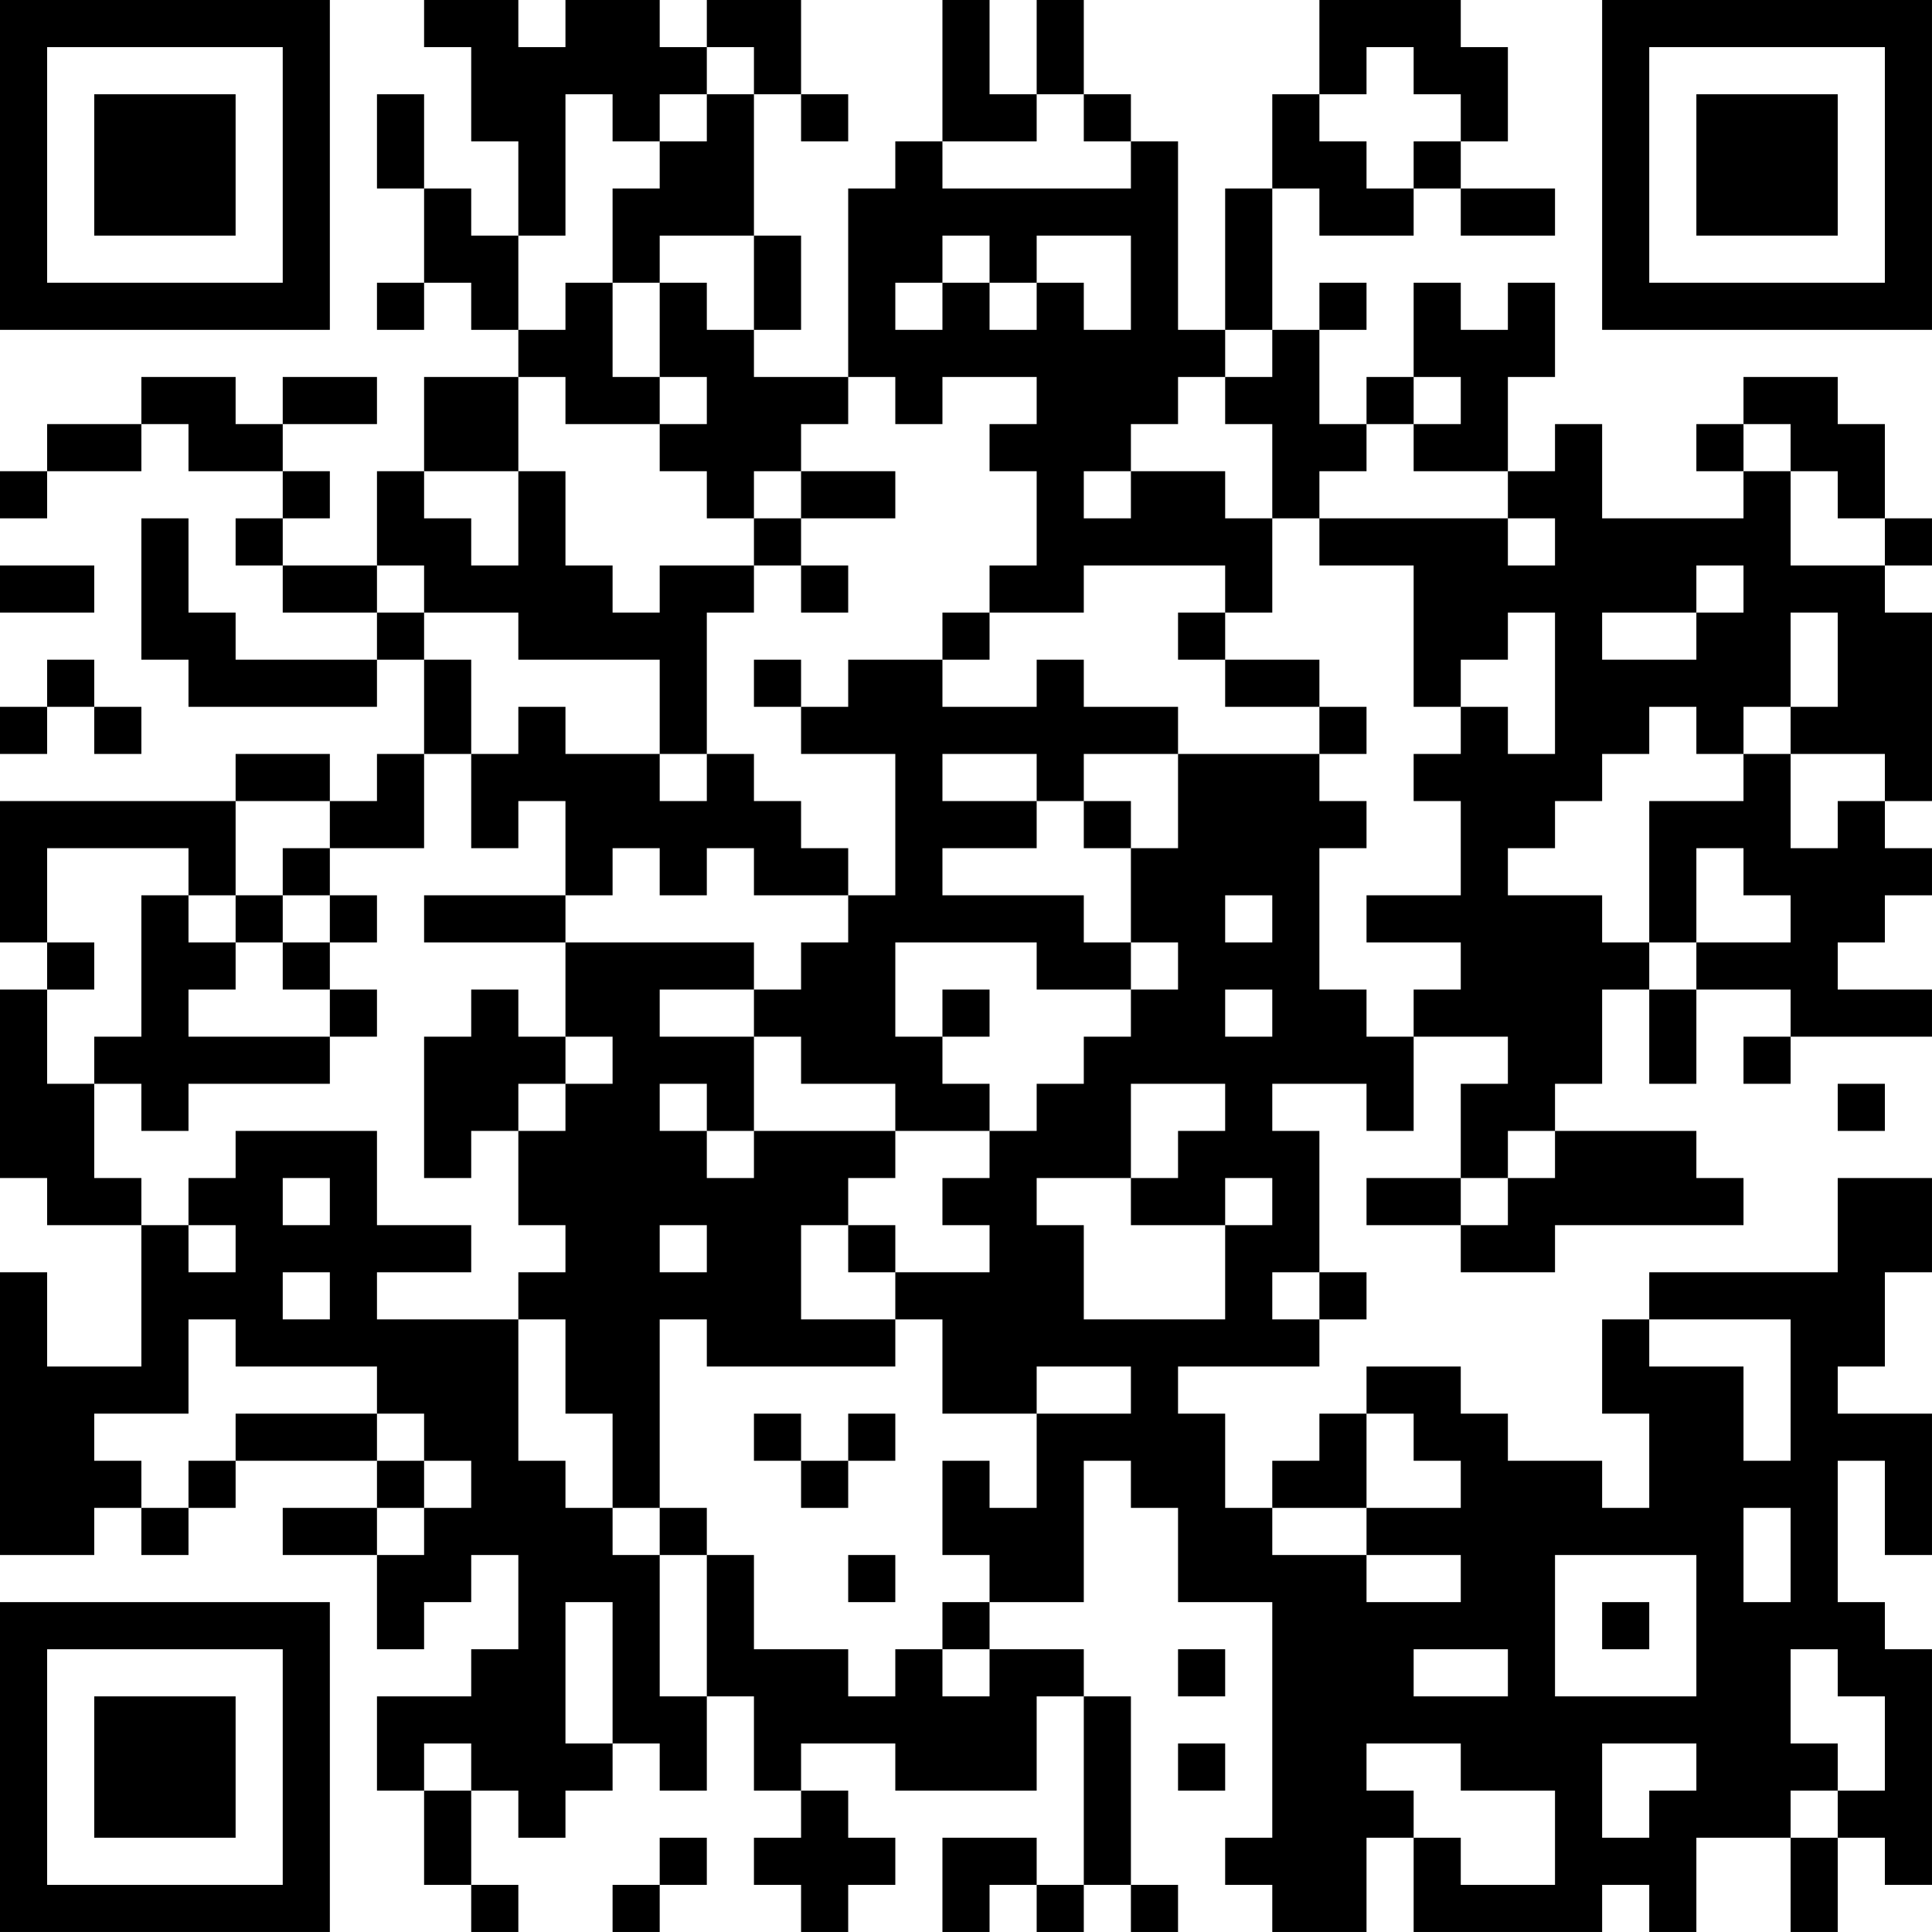 <?xml version="1.0" encoding="UTF-8"?>
<svg xmlns="http://www.w3.org/2000/svg" version="1.1" width="200" height="200" viewBox="0 0 200 200"><rect x="0" y="0" width="200" height="200" fill="#ffffff"/><g transform="scale(4.878)"><g transform="translate(0,0)"><path fill-rule="evenodd" d="M9 0L9 1L10 1L10 3L11 3L11 5L10 5L10 4L9 4L9 2L8 2L8 4L9 4L9 6L8 6L8 7L9 7L9 6L10 6L10 7L11 7L11 8L9 8L9 10L8 10L8 12L6 12L6 11L7 11L7 10L6 10L6 9L8 9L8 8L6 8L6 9L5 9L5 8L3 8L3 9L1 9L1 10L0 10L0 11L1 11L1 10L3 10L3 9L4 9L4 10L6 10L6 11L5 11L5 12L6 12L6 13L8 13L8 14L5 14L5 13L4 13L4 11L3 11L3 14L4 14L4 15L8 15L8 14L9 14L9 16L8 16L8 17L7 17L7 16L5 16L5 17L0 17L0 20L1 20L1 21L0 21L0 25L1 25L1 26L3 26L3 29L1 29L1 27L0 27L0 33L2 33L2 32L3 32L3 33L4 33L4 32L5 32L5 31L8 31L8 32L6 32L6 33L8 33L8 35L9 35L9 34L10 34L10 33L11 33L11 35L10 35L10 36L8 36L8 38L9 38L9 40L10 40L10 41L11 41L11 40L10 40L10 38L11 38L11 39L12 39L12 38L13 38L13 37L14 37L14 38L15 38L15 36L16 36L16 38L17 38L17 39L16 39L16 40L17 40L17 41L18 41L18 40L19 40L19 39L18 39L18 38L17 38L17 37L19 37L19 38L22 38L22 36L23 36L23 40L22 40L22 39L20 39L20 41L21 41L21 40L22 40L22 41L23 41L23 40L24 40L24 41L25 41L25 40L24 40L24 36L23 36L23 35L21 35L21 34L23 34L23 31L24 31L24 32L25 32L25 34L27 34L27 39L26 39L26 40L27 40L27 41L29 41L29 39L30 39L30 41L34 41L34 40L35 40L35 41L36 41L36 39L38 39L38 41L39 41L39 39L40 39L40 40L41 40L41 35L40 35L40 34L39 34L39 31L40 31L40 33L41 33L41 30L39 30L39 29L40 29L40 27L41 27L41 25L39 25L39 27L35 27L35 28L34 28L34 30L35 30L35 32L34 32L34 31L32 31L32 30L31 30L31 29L29 29L29 30L28 30L28 31L27 31L27 32L26 32L26 30L25 30L25 29L28 29L28 28L29 28L29 27L28 27L28 24L27 24L27 23L29 23L29 24L30 24L30 22L32 22L32 23L31 23L31 25L29 25L29 26L31 26L31 27L33 27L33 26L37 26L37 25L36 25L36 24L33 24L33 23L34 23L34 21L35 21L35 23L36 23L36 21L38 21L38 22L37 22L37 23L38 23L38 22L41 22L41 21L39 21L39 20L40 20L40 19L41 19L41 18L40 18L40 17L41 17L41 13L40 13L40 12L41 12L41 11L40 11L40 9L39 9L39 8L37 8L37 9L36 9L36 10L37 10L37 11L34 11L34 9L33 9L33 10L32 10L32 8L33 8L33 6L32 6L32 7L31 7L31 6L30 6L30 8L29 8L29 9L28 9L28 7L29 7L29 6L28 6L28 7L27 7L27 4L28 4L28 5L30 5L30 4L31 4L31 5L33 5L33 4L31 4L31 3L32 3L32 1L31 1L31 0L28 0L28 2L27 2L27 4L26 4L26 7L25 7L25 3L24 3L24 2L23 2L23 0L22 0L22 2L21 2L21 0L20 0L20 3L19 3L19 4L18 4L18 8L16 8L16 7L17 7L17 5L16 5L16 2L17 2L17 3L18 3L18 2L17 2L17 0L15 0L15 1L14 1L14 0L12 0L12 1L11 1L11 0ZM15 1L15 2L14 2L14 3L13 3L13 2L12 2L12 5L11 5L11 7L12 7L12 6L13 6L13 8L14 8L14 9L12 9L12 8L11 8L11 10L9 10L9 11L10 11L10 12L11 12L11 10L12 10L12 12L13 12L13 13L14 13L14 12L16 12L16 13L15 13L15 16L14 16L14 14L11 14L11 13L9 13L9 12L8 12L8 13L9 13L9 14L10 14L10 16L9 16L9 18L7 18L7 17L5 17L5 19L4 19L4 18L1 18L1 20L2 20L2 21L1 21L1 23L2 23L2 25L3 25L3 26L4 26L4 27L5 27L5 26L4 26L4 25L5 25L5 24L8 24L8 26L10 26L10 27L8 27L8 28L11 28L11 31L12 31L12 32L13 32L13 33L14 33L14 36L15 36L15 33L16 33L16 35L18 35L18 36L19 36L19 35L20 35L20 36L21 36L21 35L20 35L20 34L21 34L21 33L20 33L20 31L21 31L21 32L22 32L22 30L24 30L24 29L22 29L22 30L20 30L20 28L19 28L19 27L21 27L21 26L20 26L20 25L21 25L21 24L22 24L22 23L23 23L23 22L24 22L24 21L25 21L25 20L24 20L24 18L25 18L25 16L28 16L28 17L29 17L29 18L28 18L28 21L29 21L29 22L30 22L30 21L31 21L31 20L29 20L29 19L31 19L31 17L30 17L30 16L31 16L31 15L32 15L32 16L33 16L33 13L32 13L32 14L31 14L31 15L30 15L30 12L28 12L28 11L32 11L32 12L33 12L33 11L32 11L32 10L30 10L30 9L31 9L31 8L30 8L30 9L29 9L29 10L28 10L28 11L27 11L27 9L26 9L26 8L27 8L27 7L26 7L26 8L25 8L25 9L24 9L24 10L23 10L23 11L24 11L24 10L26 10L26 11L27 11L27 13L26 13L26 12L23 12L23 13L21 13L21 12L22 12L22 10L21 10L21 9L22 9L22 8L20 8L20 9L19 9L19 8L18 8L18 9L17 9L17 10L16 10L16 11L15 11L15 10L14 10L14 9L15 9L15 8L14 8L14 6L15 6L15 7L16 7L16 5L14 5L14 6L13 6L13 4L14 4L14 3L15 3L15 2L16 2L16 1ZM29 1L29 2L28 2L28 3L29 3L29 4L30 4L30 3L31 3L31 2L30 2L30 1ZM22 2L22 3L20 3L20 4L24 4L24 3L23 3L23 2ZM20 5L20 6L19 6L19 7L20 7L20 6L21 6L21 7L22 7L22 6L23 6L23 7L24 7L24 5L22 5L22 6L21 6L21 5ZM37 9L37 10L38 10L38 12L40 12L40 11L39 11L39 10L38 10L38 9ZM17 10L17 11L16 11L16 12L17 12L17 13L18 13L18 12L17 12L17 11L19 11L19 10ZM0 12L0 13L2 13L2 12ZM36 12L36 13L34 13L34 14L36 14L36 13L37 13L37 12ZM20 13L20 14L18 14L18 15L17 15L17 14L16 14L16 15L17 15L17 16L19 16L19 19L18 19L18 18L17 18L17 17L16 17L16 16L15 16L15 17L14 17L14 16L12 16L12 15L11 15L11 16L10 16L10 18L11 18L11 17L12 17L12 19L9 19L9 20L12 20L12 22L11 22L11 21L10 21L10 22L9 22L9 25L10 25L10 24L11 24L11 26L12 26L12 27L11 27L11 28L12 28L12 30L13 30L13 32L14 32L14 33L15 33L15 32L14 32L14 28L15 28L15 29L19 29L19 28L17 28L17 26L18 26L18 27L19 27L19 26L18 26L18 25L19 25L19 24L21 24L21 23L20 23L20 22L21 22L21 21L20 21L20 22L19 22L19 20L22 20L22 21L24 21L24 20L23 20L23 19L20 19L20 18L22 18L22 17L23 17L23 18L24 18L24 17L23 17L23 16L25 16L25 15L23 15L23 14L22 14L22 15L20 15L20 14L21 14L21 13ZM25 13L25 14L26 14L26 15L28 15L28 16L29 16L29 15L28 15L28 14L26 14L26 13ZM38 13L38 15L37 15L37 16L36 16L36 15L35 15L35 16L34 16L34 17L33 17L33 18L32 18L32 19L34 19L34 20L35 20L35 21L36 21L36 20L38 20L38 19L37 19L37 18L36 18L36 20L35 20L35 17L37 17L37 16L38 16L38 18L39 18L39 17L40 17L40 16L38 16L38 15L39 15L39 13ZM1 14L1 15L0 15L0 16L1 16L1 15L2 15L2 16L3 16L3 15L2 15L2 14ZM20 16L20 17L22 17L22 16ZM6 18L6 19L5 19L5 20L4 20L4 19L3 19L3 22L2 22L2 23L3 23L3 24L4 24L4 23L7 23L7 22L8 22L8 21L7 21L7 20L8 20L8 19L7 19L7 18ZM13 18L13 19L12 19L12 20L16 20L16 21L14 21L14 22L16 22L16 24L15 24L15 23L14 23L14 24L15 24L15 25L16 25L16 24L19 24L19 23L17 23L17 22L16 22L16 21L17 21L17 20L18 20L18 19L16 19L16 18L15 18L15 19L14 19L14 18ZM6 19L6 20L5 20L5 21L4 21L4 22L7 22L7 21L6 21L6 20L7 20L7 19ZM26 19L26 20L27 20L27 19ZM26 21L26 22L27 22L27 21ZM12 22L12 23L11 23L11 24L12 24L12 23L13 23L13 22ZM24 23L24 25L22 25L22 26L23 26L23 28L26 28L26 26L27 26L27 25L26 25L26 26L24 26L24 25L25 25L25 24L26 24L26 23ZM39 23L39 24L40 24L40 23ZM32 24L32 25L31 25L31 26L32 26L32 25L33 25L33 24ZM6 25L6 26L7 26L7 25ZM14 26L14 27L15 27L15 26ZM6 27L6 28L7 28L7 27ZM27 27L27 28L28 28L28 27ZM4 28L4 30L2 30L2 31L3 31L3 32L4 32L4 31L5 31L5 30L8 30L8 31L9 31L9 32L8 32L8 33L9 33L9 32L10 32L10 31L9 31L9 30L8 30L8 29L5 29L5 28ZM35 28L35 29L37 29L37 31L38 31L38 28ZM16 30L16 31L17 31L17 32L18 32L18 31L19 31L19 30L18 30L18 31L17 31L17 30ZM29 30L29 32L27 32L27 33L29 33L29 34L31 34L31 33L29 33L29 32L31 32L31 31L30 31L30 30ZM37 32L37 34L38 34L38 32ZM18 33L18 34L19 34L19 33ZM33 33L33 36L36 36L36 33ZM12 34L12 37L13 37L13 34ZM34 34L34 35L35 35L35 34ZM25 35L25 36L26 36L26 35ZM30 35L30 36L32 36L32 35ZM38 35L38 37L39 37L39 38L38 38L38 39L39 39L39 38L40 38L40 36L39 36L39 35ZM9 37L9 38L10 38L10 37ZM25 37L25 38L26 38L26 37ZM29 37L29 38L30 38L30 39L31 39L31 40L33 40L33 38L31 38L31 37ZM34 37L34 39L35 39L35 38L36 38L36 37ZM14 39L14 40L13 40L13 41L14 41L14 40L15 40L15 39ZM0 0L0 7L7 7L7 0ZM1 1L1 6L6 6L6 1ZM2 2L2 5L5 5L5 2ZM34 0L34 7L41 7L41 0ZM35 1L35 6L40 6L40 1ZM36 2L36 5L39 5L39 2ZM0 34L0 41L7 41L7 34ZM1 35L1 40L6 40L6 35ZM2 36L2 39L5 39L5 36Z" fill="#000000"/></g></g></svg>
